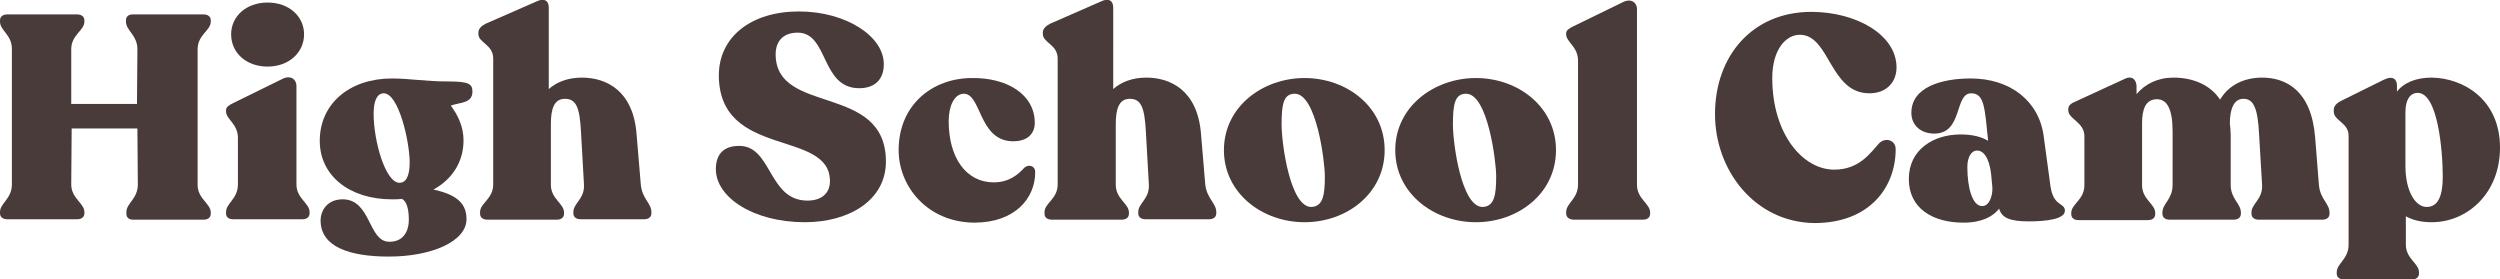 <?xml version="1.0" encoding="utf-8"?>
<!-- Generator: Adobe Illustrator 22.1.0, SVG Export Plug-In . SVG Version: 6.00 Build 0)  -->
<svg version="1.1" id="Layer_1" xmlns="http://www.w3.org/2000/svg" xmlns:xlink="http://www.w3.org/1999/xlink" x="0px" y="0px"
	 viewBox="0 0 589.5 65.8" style="enable-background:new 0 0 589.5 65.8;" xml:space="preserve">
<style type="text/css">
	.st0{fill:#493B3A;}
</style>
<g>
	<path class="st0" d="M0,50.3V50c0-2.1,2.8-3.1,2.8-6.5v-32C2.8,8.2,0,7.2,0,5.1V4.8c0-0.9,0.7-1.4,1.7-1.4h16.5
		c1,0,1.7,0.5,1.7,1.4v0.3c0,2.1-3.1,3.1-3.1,6.5v12.9h15.5l0.1-12.9c0-3.3-2.7-4.4-2.7-6.5V4.8c0-0.9,0.6-1.4,1.6-1.4H48
		c1,0,1.7,0.5,1.7,1.4v0.3c0,2.1-3.1,3.1-3.1,6.5v32c0,3.3,3.1,4.4,3.1,6.5v0.3c0,0.9-0.7,1.4-1.7,1.4H31.4c-1,0-1.6-0.5-1.6-1.4V50
		c0-2.1,2.7-3.1,2.7-6.5l-0.1-13.2H16.9l-0.1,13.2c0,3.3,3.1,4.4,3.1,6.5v0.3c0,0.9-0.7,1.4-1.7,1.4H1.7C0.7,51.7,0,51.2,0,50.3z"/>
	<path class="st0" d="M53.3,50.3V50c0-2.1,2.8-3.1,2.8-6.5v-11c0-3.3-2.8-4.4-2.8-6.2v-0.3c0-0.8,0.7-1.2,1.7-1.7l11.6-5.7
		c2-1,3.3,0.2,3.3,1.6v23.3c0,3.3,3.1,4.4,3.1,6.5v0.3c0,0.9-0.7,1.4-1.7,1.4H55C53.9,51.7,53.3,51.2,53.3,50.3z M54.5,8.1
		c0-4.2,3.5-7.5,8.6-7.5s8.6,3.3,8.6,7.5c0,4.2-3.5,7.6-8.6,7.6S54.5,12.4,54.5,8.1z"/>
	<path class="st0" d="M106.3,24.9c1.7,2.3,3,5,3,8.2c0,5.1-2.7,9.2-7.1,11.6c6.1,1.3,7.8,3.7,7.8,7c0,5.2-8.2,8.8-18.3,8.8
		c-9.5,0-16.1-2.4-16.1-8.5c0-2.4,1.6-5,5.2-5c6.7,0,6,9.9,10.9,10c3.1,0.1,4.7-2.1,4.7-5.2c0-2.5-0.5-4.3-1.6-4.9
		c-0.8,0.1-1.6,0.1-2.4,0.1c-9.9,0-17-5.5-17-13.8c0-8.8,7.1-14.7,17-14.7c4.2,0,7.8,0.7,13.2,0.7c5,0,5.8,0.6,5.8,2.4
		C111.4,24.4,108.5,24.1,106.3,24.9z M94.2,43.1c1.6,0,2.4-1.7,2.4-4.8c0-4.9-2.6-16.3-6.1-16.3c-1.5,0-2.4,1.6-2.4,4.8
		C88.1,33.3,90.9,43.1,94.2,43.1z"/>
	<path class="st0" d="M153.6,50v0.3c0,0.9-0.7,1.4-1.7,1.4h-15c-1,0-1.7-0.5-1.7-1.4V50c0-2.1,2.7-3.1,2.5-6.5l-0.7-12.4
		c-0.3-5.7-1.1-7.8-3.8-7.8c-2.5,0-3.3,2.3-3.3,5.9v14.4c0,3.3,3.1,4.4,3.1,6.5v0.3c0,0.9-0.7,1.4-1.7,1.4h-16.4
		c-1,0-1.7-0.5-1.7-1.4V50c0-2.1,3.1-3.1,3.1-6.5V13.8c0-3.3-3.5-3.7-3.5-5.8V7.7c0-0.9,0.7-1.6,1.7-2.1l12.1-5.3
		c1.7-0.8,2.8-0.2,2.8,1.5V21c1.9-1.7,4.6-2.7,7.8-2.7c5.7,0,12.1,3,12.9,13.3l1,11.9C151.4,46.9,153.6,47.9,153.6,50z"/>
	<path class="st0" d="M168.8,39.9c0-3.3,1.6-5.5,5.5-5.5c7.8,0,6.8,12.9,16.1,12.9c3.3,0,5.3-1.7,5.3-4.6c0-12.3-26.1-5.2-26.2-24.9
		c0-9.1,7.6-15.1,18.9-15.1c11.1,0,20.1,5.9,20,12.5c0,3.3-1.9,5.6-5.8,5.6c-9.1,0-7.2-13.1-14.5-13.1c-3.6,0-5.2,2.2-5.2,5.1
		c0,14.5,26,6.7,26,25.3c0,9.2-8.8,14.3-19.1,14.3C177.6,52.4,168.8,46.5,168.8,39.9z"/>
	<path class="st0" d="M211.9,35.4c0-10.8,8.1-17,17.3-17c8.2-0.1,14.8,3.8,14.8,10.6c0,2.2-1.4,4.5-5.6,4.3
		c-7.7-0.5-7-11.3-11.2-11.2c-2.2,0.1-3.5,2.9-3.5,6.5c0,8.7,4.2,14.4,10.6,14.4c3.6,0,5.7-1.8,7.1-3.3c1-1.1,2.7-0.7,2.7,0.9
		c0,6.1-4.7,11.9-14.4,11.9C218.7,52.4,211.9,44,211.9,35.4z"/>
	<path class="st0" d="M286.8,50v0.3c0,0.9-0.7,1.4-1.7,1.4h-15c-1,0-1.7-0.5-1.7-1.4V50c0-2.1,2.7-3.1,2.5-6.5l-0.7-12.4
		c-0.3-5.7-1.1-7.8-3.8-7.8c-2.5,0-3.3,2.3-3.3,5.9v14.4c0,3.3,3.1,4.4,3.1,6.5v0.3c0,0.9-0.7,1.4-1.7,1.4H248c-1,0-1.7-0.5-1.7-1.4
		V50c0-2.1,3.1-3.1,3.1-6.5V13.8c0-3.3-3.5-3.7-3.5-5.8V7.7c0-0.9,0.7-1.6,1.7-2.1l12.1-5.3c1.7-0.8,2.8-0.2,2.8,1.5V21
		c1.9-1.7,4.6-2.7,7.8-2.7c5.7,0,12.1,3,12.9,13.3l1,11.9C284.6,46.9,286.8,47.9,286.8,50z"/>
	<path class="st0" d="M288.6,35.4c0-10.2,9.1-17,19-17c10,0,18.9,6.8,18.9,17c0,10.2-8.9,17-18.9,17
		C297.7,52.4,288.6,45.6,288.6,35.4z M312.4,41.6c0-3.6-2-19.5-7.1-19.5c-2.7,0-3.1,2.6-3.1,7.3c0,4.4,2,19.4,7,19.4
		C312,48.7,312.4,45.9,312.4,41.6z"/>
	<path class="st0" d="M329,35.4c0-10.2,9.1-17,19-17c10,0,18.9,6.8,18.9,17c0,10.2-8.9,17-18.9,17C338.1,52.4,329,45.6,329,35.4z
		 M352.8,41.6c0-3.6-2-19.5-7.1-19.5c-2.7,0-3.1,2.6-3.1,7.3c0,4.4,2,19.4,7,19.4C352.4,48.7,352.8,45.9,352.8,41.6z"/>
	<path class="st0" d="M369.3,50.3V50c0-2.1,2.8-3.1,2.8-6.5V14.3c0-3.3-2.8-4.4-2.8-6.2V7.9c0-0.8,0.7-1.2,1.7-1.7l11.7-5.7
		c2-1,3.3,0.2,3.3,1.6v41.5c0,3.3,3.1,4.4,3.1,6.5v0.3c0,0.9-0.7,1.4-1.7,1.4H371C369.9,51.7,369.3,51.2,369.3,50.3z"/>
	<path class="st0" d="M404.4,26.9c0-13.7,8.8-24.1,22.7-24.1c10.6,0,20.1,5.4,20.1,13.1c0,3.5-2.4,6.1-6.4,6.1
		c-9.4,0-9.3-13.8-16.4-13.8c-3.3,0-6.5,3.5-6.5,10.2c0,13.2,7.2,21.6,14.6,21.6c5.9,0,8.5-3.9,10.5-6.1c1.4-1.6,4-1,4,1.3
		c0,8.7-5.9,17.4-19.2,17.4C413.8,52.4,404.4,40.2,404.4,26.9z"/>
	<path class="st0" d="M486.9,49.7c0,2-4.5,2.5-8.5,2.5c-4.4,0-6.4-0.8-7-3c-1.4,1.8-4,3.3-8.4,3.3c-7.2,0-12.9-3.3-12.9-10.3
		c0-7,5.9-10.5,12.2-10.5c2.7,0,4.8,0.5,6.5,1.5c-0.8-7.9-0.9-11.2-4-11.2c-4,0-1.9,9.5-8.7,9.5c-3.2,0-5.4-2-5.4-4.9
		c0-6.1,7.2-8.1,14-8.1c9.3,0,16.1,5.3,17.2,13.6l1.6,11.8C484.2,48.8,486.9,47.7,486.9,49.7z M469.8,44.2l-0.3-3.2
		c-0.5-4.2-2-5.5-3.3-5.5c-1.4,0-2.3,1.6-2.3,3.9c0,4.9,1.2,9.2,3.5,9.2C469.1,48.6,469.9,46.1,469.8,44.2z"/>
	<path class="st0" d="M549.3,50.1v0.3c0,0.9-0.7,1.4-1.7,1.4h-15c-1,0-1.7-0.5-1.7-1.4v-0.3c0-2.1,2.7-3.1,2.5-6.5l-0.7-11.8
		c-0.3-6.3-1.3-8.5-3.7-8.5c-2.3,0-3.2,2.5-3.2,5.8c0.1,0.9,0.2,1.8,0.2,2.8v11.7c0,3.3,2.4,4.4,2.4,6.5v0.3c0,0.9-0.7,1.4-1.7,1.4
		h-15.1c-1,0-1.7-0.5-1.7-1.4v-0.3c0-2.1,2.4-3.1,2.4-6.5V31c0-5.3-1.3-7.6-3.7-7.6c-2.7,0-3.5,2.4-3.5,5.7v14.6
		c0,3.3,3.1,4.4,3.1,6.5v0.3c0,0.9-0.7,1.4-1.7,1.4h-16.4c-1,0-1.7-0.5-1.7-1.4v-0.3c0-2.1,3.1-3.1,3.1-6.5V32.1
		c0-3.3-3.8-4-3.8-6.1v-0.3c0-0.9,0.8-1.4,1.8-1.8l11.5-5.3c1.8-0.9,2.8,0.3,2.8,1.8v1.8c2-2.4,5-3.9,8.7-3.9c4.6,0,8.7,1.7,11,5.2
		c1.9-3.3,5.5-5.2,9.9-5.2c5.6,0,11.6,3,12.5,14l0.9,11.3C547.1,47,549.3,48,549.3,50.1z"/>
	<path class="st0" d="M589.5,34.8c0,10.9-7.8,17.6-16.1,17.6c-2.5,0-4.5-0.5-6.1-1.4v6.7c0,3.3,3.1,4.4,3.1,6.5v0.3
		c0,0.9-0.7,1.4-1.7,1.4h-16c-1,0-1.7-0.5-1.7-1.4v-0.3c0-2.1,2.8-3.1,2.8-6.5V32c0-3.1-3.5-3.5-3.5-5.7v-0.4c0-0.9,0.7-1.6,1.7-2.1
		l10.1-5c2.3-1.1,3.1,0,3.1,1.4v1.4c1.6-2.1,4.5-3.3,8.2-3.3C580.8,18.4,589.5,23.4,589.5,34.8z M576,41.7c0-6.4-1.2-19.8-5.9-19.8
		c-1.9,0-2.9,1.8-2.9,4.5v12.7c0,6.1,2.4,9.7,5,9.7C574.8,48.8,576,46.4,576,41.7z"/>
</g>
</svg>
